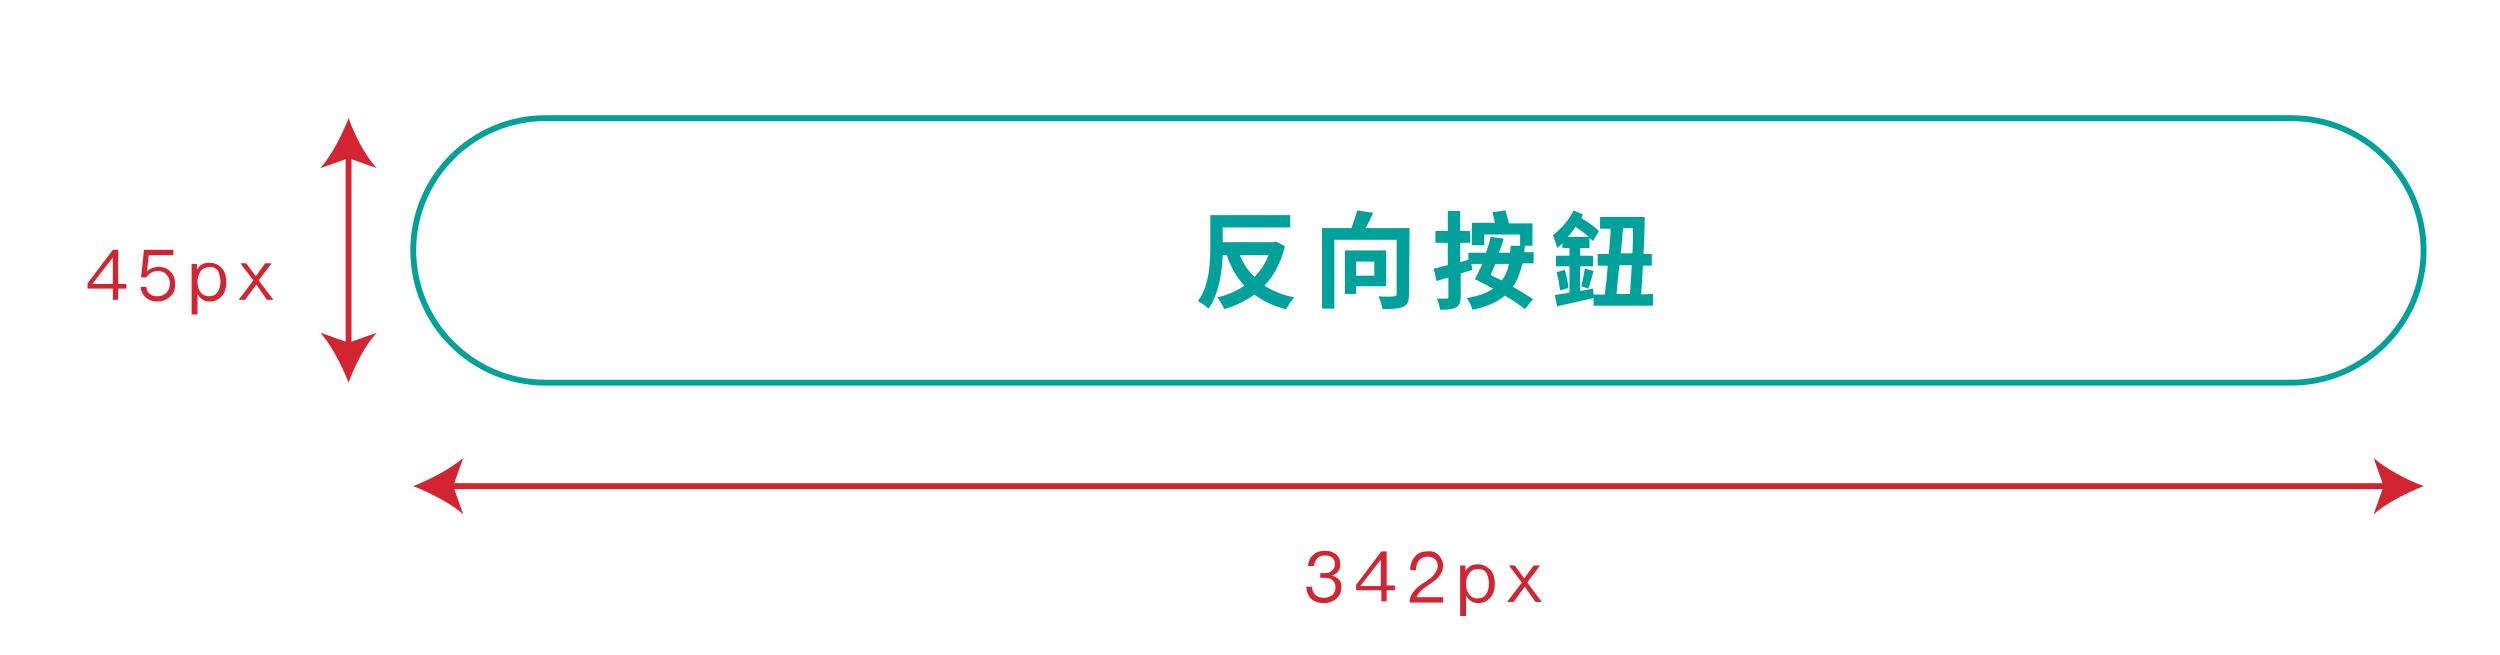 <?xml version="1.0" encoding="utf-8"?>
<!-- Generator: Adobe Illustrator 25.2.1, SVG Export Plug-In . SVG Version: 6.00 Build 0)  -->
<svg version="1.1" id="圖層_1" xmlns="http://www.w3.org/2000/svg" xmlns:xlink="http://www.w3.org/1999/xlink" x="0px" y="0px"
	 viewBox="0 0 425.3 111.4" style="enable-background:new 0 0 425.3 111.4;" xml:space="preserve">
<style type="text/css">
	.st0{fill:none;stroke:#00A19B;stroke-miterlimit:10;}
	.st1{fill:#00A19B;}
	.st2{fill:#D32432;}
	.st3{fill:none;stroke:#D32432;stroke-miterlimit:10;}
</style>
<g>
	<path class="st0" d="M389.8,65.1h-297c-12.4,0-22.5-10.1-22.5-22.5l0,0c0-12.4,10.1-22.5,22.5-22.5h297c12.4,0,22.5,10.1,22.5,22.5
		l0,0C412.3,55,402.1,65.1,389.8,65.1z"/>
	<g>
		<path class="st1" d="M218.6,41.9c-0.7,2.8-1.9,5-3.5,6.7c1.4,0.9,3.1,1.6,5.1,2c-0.5,0.5-1.1,1.4-1.4,2c-2.2-0.5-3.9-1.4-5.4-2.5
			c-1.5,1.1-3.2,1.9-5.1,2.5c-0.3-0.6-0.8-1.5-1.2-2c1.7-0.4,3.3-1.1,4.6-2c-1.3-1.4-2.3-3.1-3-5.2H208c-0.1,3-0.7,6.7-2.4,9.1
			c-0.4-0.4-1.3-1-1.8-1.3c2-2.7,2.1-6.7,2.1-9.6v-5h13.6v2.1H208v2.5h8.7l0.4-0.1L218.6,41.9z M210.9,43.4c0.6,1.4,1.4,2.7,2.5,3.7
			c1-1,1.9-2.3,2.4-3.7H210.9z"/>
		<path class="st1" d="M239.7,50.1c0,1.2-0.3,1.8-1,2.1c-0.8,0.3-1.9,0.4-3.5,0.4c-0.1-0.6-0.4-1.6-0.7-2.2c1.1,0.1,2.3,0.1,2.6,0
			c0.3,0,0.5-0.1,0.5-0.4v-9.2H227v11.7h-2.1V38.8h5c0.4-1,0.7-2.1,1-3l2.7,0.4c-0.4,0.9-0.8,1.8-1.3,2.6h7.5L239.7,50.1L239.7,50.1
			z M230.7,48.8V50h-1.9v-7.4h7v6.1h-5.1V48.8z M230.7,44.5v2.4h3.1v-2.4H230.7z"/>
		<path class="st1" d="M259,44.9c-0.4,1.5-0.9,2.8-1.6,3.9c1.3,0.8,2.6,1.5,3.4,2.1l-1.4,1.7c-0.8-0.7-2-1.5-3.4-2.3
			c-1.3,1.1-3.1,1.9-5.5,2.4c-0.1-0.5-0.6-1.5-1-2c1.9-0.3,3.4-0.8,4.5-1.6c-1.1-0.6-2.2-1.2-3.1-1.6c0.4-0.7,0.8-1.6,1.3-2.6h-1.9
			l0.2,1c-0.6,0.2-1.3,0.4-2,0.6v3.9c0,1-0.2,1.5-0.8,1.9c-0.6,0.3-1.4,0.4-2.7,0.4c-0.1-0.6-0.3-1.4-0.6-1.9c0.7,0,1.4,0,1.7,0
			s0.3-0.1,0.3-0.3v-3.3l-2,0.6l-0.5-2.1c0.7-0.1,1.5-0.4,2.4-0.6v-3.8h-2.1v-2h2.1v-3.4h2.1v3.4h1.7v2h-1.7v3.3l1.4-0.4V43h3
			c0.3-0.9,0.6-1.8,0.8-2.7l2.2,0.3c-0.2,0.8-0.5,1.6-0.8,2.4h1.9c0-0.4,0.1-0.8,0.1-1.2h2.4c0,0.4-0.1,0.8-0.1,1.1h1.6v1.9H259
			V44.9z M252.4,41.7h-2v-3.8h3.9c-0.1-0.6-0.3-1.3-0.4-1.8l2.2-0.3c0.2,0.7,0.4,1.5,0.6,2.2h4v3.8h-2.1v-1.9h-6.1v1.8H252.4z
			 M254.4,44.9c-0.3,0.7-0.6,1.3-0.8,1.9c0.6,0.3,1.2,0.6,1.9,0.9c0.6-0.8,1-1.7,1.2-2.8C256.7,44.9,254.4,44.9,254.4,44.9z"/>
		<path class="st1" d="M281.2,50v2h-10.1v-1.3c-2.2,0.5-4.4,1-6.2,1.4l-0.4-1.9c0.7-0.1,1.6-0.3,2.5-0.4v-4.5h-2.3v-1.8h2.3v-1.3
			h-1.2v-0.8c-0.3,0.3-0.6,0.5-0.9,0.8c-0.1-0.5-0.5-1.7-0.7-2.2c1.3-1,2.7-2.5,3.5-4.2l1.6,0.7c-0.1,0.2-0.2,0.4-0.3,0.6
			c1.2,0.7,2.3,1.5,3,2.2l-1,1.7c-0.2-0.2-0.3-0.3-0.6-0.5v1.7h-1.6v1.3h2.2v1.8h-2.2v4.2l2.2-0.4l0.1,1h1.9
			c0.2-1.4,0.4-3.1,0.5-4.9h-1.7v-2h1.9c0.1-1.5,0.3-2.9,0.3-4.3h-1.8v-2h7.6c0,2-0.1,4.2-0.2,6.3h1.4v2h-1.5
			c-0.1,1.8-0.2,3.5-0.3,4.9L281.2,50L281.2,50z M266.2,45.9c0.3,1,0.6,2.3,0.6,3.1l-1.4,0.4c-0.1-0.8-0.3-2.1-0.6-3.1L266.2,45.9z
			 M270.3,40.3c-0.7-0.6-1.5-1.2-2.3-1.7c-0.4,0.6-0.8,1.2-1.3,1.7H270.3z M269,48.7c0.2-0.8,0.5-2.1,0.6-3l1.5,0.4
			c-0.3,1.1-0.6,2.2-0.9,3L269,48.7z M275.5,45.1c-0.2,1.8-0.4,3.5-0.5,4.9h2.3c0.1-1.4,0.2-3.1,0.3-4.9H275.5z M276.1,38.8
			c-0.1,1.4-0.2,2.8-0.4,4.3h2c0.1-1.4,0.1-2.9,0.1-4.3H276.1z"/>
	</g>
	<g>
		<path class="st2" d="M227.3,94.3c0.5,0.4,0.7,1,0.7,1.7c0,1-0.5,1.6-1.4,1.9c0.5,0.2,0.9,0.4,1.2,0.7c0.3,0.3,0.4,0.8,0.4,1.3
			c0,0.8-0.3,1.4-0.8,1.9c-0.6,0.5-1.3,0.8-2.2,0.8c-0.8,0-1.5-0.2-2-0.6c-0.6-0.5-0.9-1.2-1-2.2h1c0,0.7,0.3,1.2,0.7,1.5
			s0.8,0.4,1.3,0.4c0.6,0,1.1-0.2,1.5-0.5c0.3-0.3,0.5-0.8,0.5-1.3s-0.2-0.9-0.5-1.2c-0.3-0.3-0.8-0.4-1.4-0.4h-0.7v-0.8h0.7
			c0.6,0,1-0.1,1.3-0.4s0.5-0.6,0.5-1.1s-0.2-0.9-0.4-1.1c-0.3-0.3-0.8-0.4-1.3-0.4c-0.6,0-1,0.1-1.3,0.5c-0.3,0.3-0.5,0.8-0.6,1.3
			h-1c0.1-0.8,0.4-1.5,0.9-1.9c0.5-0.5,1.2-0.7,2-0.7S226.8,93.9,227.3,94.3z"/>
		<path class="st2" d="M235.9,93.8v5.8h1.4v0.8h-1.4v1.9H235v-1.9h-4.3v-0.9l4.3-5.7C235,93.8,235.9,93.8,235.9,93.8z M231.4,99.7
			h3.5v-4.5l0,0L231.4,99.7z"/>
		<path class="st2" d="M244.7,94.4c0.5,0.5,0.8,1.1,0.8,1.8s-0.3,1.4-0.8,2c-0.3,0.3-0.9,0.8-1.8,1.4c-1.1,0.7-1.7,1.4-1.9,2h4.5
			v0.9h-5.7c0-0.8,0.3-1.5,0.9-2.1c0.3-0.4,0.9-0.9,1.9-1.5c0.7-0.5,1.1-0.8,1.3-1.1c0.4-0.5,0.7-1,0.7-1.5s-0.2-0.9-0.5-1.2
			c-0.3-0.3-0.8-0.4-1.3-0.4c-0.6,0-1,0.2-1.4,0.6c-0.3,0.4-0.5,1-0.5,1.7h-1c0-1,0.3-1.7,0.8-2.3c0.5-0.6,1.2-0.9,2.1-0.9
			C243.5,93.7,244.2,93.9,244.7,94.4z"/>
		<path class="st2" d="M253.6,97c0.5,0.6,0.7,1.4,0.7,2.3s-0.2,1.7-0.7,2.3c-0.5,0.6-1.2,1-2.1,1s-1.6-0.4-2.1-1.3v3.5h-1v-8.6h0.9
			v1c0.4-0.8,1.1-1.2,2.1-1.2C252.3,96,253,96.4,253.6,97z M249.9,97.6c-0.3,0.4-0.5,1-0.5,1.7v0.1c0,0.7,0.2,1.3,0.5,1.7
			c0.3,0.4,0.8,0.7,1.4,0.7c0.7,0,1.2-0.2,1.5-0.7c0.3-0.4,0.5-1,0.5-1.8c0-0.7-0.2-1.3-0.4-1.8c-0.3-0.5-0.9-0.7-1.5-0.7
			C250.7,96.8,250.2,97.1,249.9,97.6z"/>
		<path class="st2" d="M257.7,96.2l1.6,2.2l1.6-2.2h1.1l-2.2,2.9l2.5,3.3h-1.1l-1.8-2.6l-1.9,2.6h-1.1l2.5-3.3l-2.2-2.9H257.7z"/>
	</g>
	<g>
		<path class="st2" d="M20.1,42.5v5.8h1.4v0.8h-1.4V51h-0.9v-1.9h-4.3v-0.9l4.3-5.7C19.2,42.5,20.1,42.5,20.1,42.5z M15.7,48.3h3.5
			v-4.5l0,0L15.7,48.3z"/>
		<path class="st2" d="M29.5,42.5v0.9h-4.2L25,46.2l0,0c0.2-0.3,0.6-0.5,0.9-0.6s0.7-0.2,1.1-0.2c0.8,0,1.5,0.3,2,0.8
			s0.8,1.2,0.8,2.2c0,0.9-0.3,1.6-0.9,2.1s-1.3,0.8-2.1,0.8c-0.8,0-1.4-0.2-1.9-0.6c-0.6-0.5-0.9-1.1-1-1.9h1c0,0.5,0.3,1,0.6,1.2
			c0.3,0.3,0.8,0.4,1.3,0.4c0.6,0,1.1-0.2,1.5-0.6c0.4-0.4,0.6-0.9,0.6-1.5c0-0.7-0.2-1.2-0.6-1.6c-0.3-0.4-0.8-0.6-1.5-0.6
			c-0.4,0-0.8,0.1-1.1,0.3c-0.3,0.2-0.6,0.4-0.8,0.8H24l0.5-4.7C24.5,42.5,29.5,42.5,29.5,42.5z"/>
		<path class="st2" d="M37.8,45.7c0.5,0.6,0.7,1.4,0.7,2.3c0,0.9-0.2,1.7-0.7,2.3s-1.2,1-2.1,1s-1.6-0.4-2.1-1.3v3.5h-1v-8.6h0.9v1
			c0.4-0.8,1.1-1.2,2.1-1.2C36.5,44.7,37.2,45,37.8,45.7z M34.1,46.2c-0.3,0.4-0.5,1-0.5,1.7V48c0,0.7,0.2,1.3,0.5,1.7
			s0.8,0.7,1.4,0.7c0.7,0,1.2-0.2,1.5-0.7c0.3-0.4,0.5-1,0.5-1.8c0-0.7-0.2-1.3-0.4-1.8c-0.3-0.5-0.9-0.7-1.5-0.7
			C34.9,45.5,34.4,45.7,34.1,46.2z"/>
		<path class="st2" d="M41.9,44.8l1.6,2.2l1.6-2.2h1.1L44,47.7l2.5,3.3h-1.1l-1.8-2.6L41.7,51h-1.1l2.5-3.3l-2.2-2.9H41.9z"/>
	</g>
	<g>
		<g>
			<line class="st3" x1="76.3" y1="82.7" x2="406.2" y2="82.7"/>
			<g>
				<path class="st2" d="M70.3,82.7c2.8,1.1,6.4,2.9,8.5,4.8l-1.7-4.8l1.7-4.8C76.6,79.8,73.1,81.6,70.3,82.7z"/>
			</g>
			<g>
				<path class="st2" d="M412.3,82.7c-2.8,1.1-6.4,2.9-8.5,4.8l1.7-4.8l-1.7-4.8C405.9,79.8,409.4,81.6,412.3,82.7z"/>
			</g>
		</g>
	</g>
	<g>
		<g>
			<line class="st3" x1="59.3" y1="26.1" x2="59.3" y2="59.1"/>
			<g>
				<path class="st2" d="M59.3,20.1c-1.1,2.8-2.9,6.4-4.8,8.5l4.8-1.7l4.8,1.7C62.1,26.5,60.3,22.9,59.3,20.1z"/>
			</g>
			<g>
				<path class="st2" d="M59.3,65.1c-1.1-2.8-2.9-6.4-4.8-8.5l4.8,1.7l4.8-1.7C62.1,58.7,60.3,62.3,59.3,65.1z"/>
			</g>
		</g>
	</g>
</g>
</svg>
